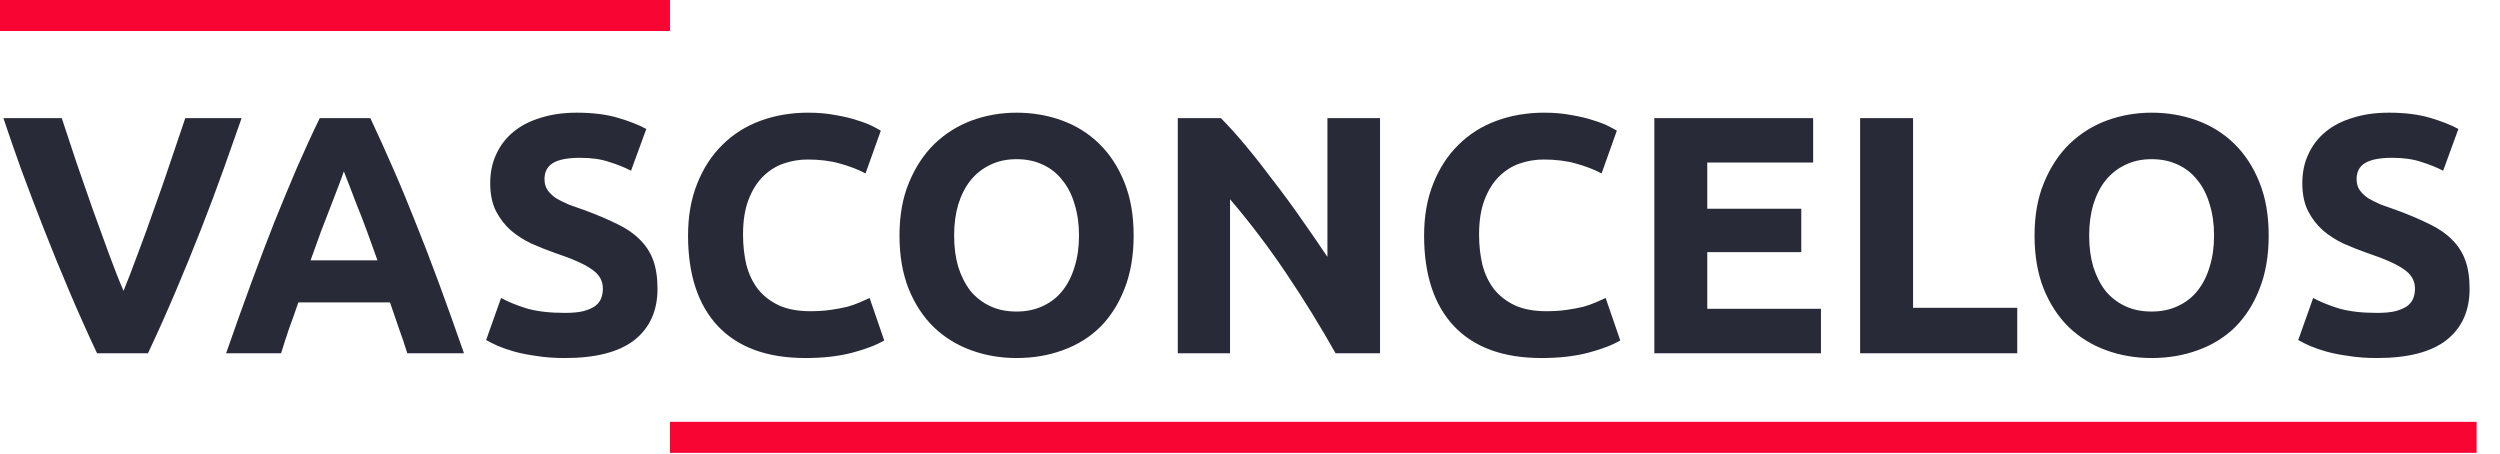 <svg width="1024" height="186" viewBox="0 0 1024 186" fill="none" xmlns="http://www.w3.org/2000/svg">
<path d="M39.754 144.705C35.955 136.643 32.202 128.256 28.495 119.546C24.788 110.835 21.267 102.217 17.931 93.692C14.595 85.166 11.491 77.012 8.618 69.228C5.838 61.444 3.429 54.494 1.39 48.378H25.298C27.151 53.938 29.144 59.961 31.275 66.448C33.499 72.842 35.723 79.236 37.947 85.63C40.264 92.024 42.488 98.14 44.619 103.978C46.75 109.816 48.743 114.866 50.596 119.129C52.357 114.866 54.303 109.816 56.434 103.978C58.658 98.14 60.882 92.024 63.106 85.63C65.423 79.236 67.647 72.842 69.778 66.448C72.002 59.961 74.041 53.938 75.894 48.378H98.968C96.837 54.494 94.381 61.444 91.601 69.228C88.821 77.012 85.763 85.166 82.427 93.692C79.091 102.217 75.57 110.835 71.863 119.546C68.156 128.256 64.403 136.643 60.604 144.705H39.754ZM166.835 144.705C165.815 141.369 164.657 137.94 163.36 134.419C162.155 130.897 160.95 127.376 159.746 123.855H122.216C121.011 127.376 119.76 130.897 118.463 134.419C117.258 137.94 116.146 141.369 115.127 144.705H92.609C96.223 134.326 99.651 124.735 102.895 115.932C106.138 107.128 109.289 98.835 112.347 91.051C115.497 83.267 118.555 75.9 121.521 68.95C124.579 61.907 127.729 55.05 130.973 48.378H151.684C154.834 55.05 157.939 61.907 160.997 68.95C164.055 75.9 167.113 83.267 170.171 91.051C173.321 98.835 176.518 107.128 179.762 115.932C183.005 124.735 186.434 134.326 190.048 144.705H166.835ZM140.842 70.201C140.378 71.591 139.683 73.49 138.757 75.9C137.83 78.309 136.764 81.089 135.56 84.24C134.355 87.39 133.011 90.865 131.529 94.665C130.139 98.464 128.702 102.449 127.22 106.619H154.603C153.12 102.449 151.684 98.464 150.294 94.665C148.904 90.865 147.56 87.39 146.263 84.24C145.058 81.089 143.992 78.309 143.066 75.9C142.139 73.49 141.398 71.591 140.842 70.201ZM231.367 128.164C234.425 128.164 236.927 127.932 238.873 127.469C240.911 126.913 242.533 126.218 243.738 125.384C244.942 124.457 245.776 123.391 246.24 122.187C246.703 120.982 246.935 119.638 246.935 118.156C246.935 115.005 245.452 112.41 242.487 110.372C239.521 108.24 234.425 105.97 227.197 103.561C224.046 102.449 220.895 101.198 217.745 99.808C214.594 98.325 211.768 96.518 209.266 94.387C206.764 92.163 204.725 89.522 203.15 86.464C201.574 83.313 200.787 79.514 200.787 75.066C200.787 70.618 201.621 66.633 203.289 63.112C204.957 59.498 207.32 56.44 210.378 53.938C213.436 51.436 217.142 49.536 221.498 48.239C225.853 46.849 230.764 46.154 236.232 46.154C242.718 46.154 248.325 46.849 253.051 48.239C257.777 49.629 261.669 51.158 264.727 52.826L258.472 69.923C255.784 68.533 252.773 67.328 249.437 66.309C246.193 65.197 242.255 64.641 237.622 64.641C232.432 64.641 228.679 65.382 226.363 66.865C224.139 68.255 223.027 70.432 223.027 73.398C223.027 75.158 223.444 76.641 224.278 77.846C225.112 79.05 226.27 80.162 227.753 81.182C229.328 82.108 231.089 82.989 233.035 83.823C235.073 84.564 237.297 85.352 239.707 86.186C244.711 88.039 249.066 89.892 252.773 91.746C256.479 93.506 259.537 95.591 261.947 98.001C264.449 100.41 266.302 103.236 267.507 106.48C268.711 109.723 269.314 113.661 269.314 118.295C269.314 127.283 266.163 134.28 259.862 139.284C253.56 144.195 244.062 146.651 231.367 146.651C227.104 146.651 223.258 146.373 219.83 145.817C216.401 145.353 213.343 144.751 210.656 144.01C208.061 143.268 205.791 142.481 203.845 141.647C201.991 140.813 200.416 140.025 199.119 139.284L205.235 122.048C208.107 123.623 211.629 125.059 215.799 126.357C220.061 127.561 225.251 128.164 231.367 128.164ZM329.922 146.651C314.261 146.651 302.307 142.295 294.06 133.585C285.905 124.874 281.828 112.503 281.828 96.472C281.828 88.502 283.079 81.413 285.581 75.205C288.083 68.903 291.512 63.621 295.867 59.359C300.222 55.003 305.412 51.714 311.435 49.49C317.458 47.266 323.991 46.154 331.034 46.154C335.111 46.154 338.818 46.478 342.154 47.127C345.49 47.683 348.409 48.378 350.911 49.212C353.413 49.953 355.498 50.741 357.166 51.575C358.834 52.409 360.039 53.057 360.78 53.521L354.525 71.035C351.56 69.459 348.085 68.116 344.1 67.004C340.208 65.892 335.76 65.336 330.756 65.336C327.42 65.336 324.13 65.892 320.887 67.004C317.736 68.116 314.91 69.923 312.408 72.425C309.999 74.834 308.053 77.985 306.57 81.877C305.087 85.769 304.346 90.495 304.346 96.055C304.346 100.503 304.809 104.673 305.736 108.565C306.755 112.364 308.331 115.654 310.462 118.434C312.686 121.214 315.559 123.438 319.08 125.106C322.601 126.681 326.864 127.469 331.868 127.469C335.019 127.469 337.845 127.283 340.347 126.913C342.849 126.542 345.073 126.125 347.019 125.662C348.965 125.106 350.679 124.503 352.162 123.855C353.645 123.206 354.988 122.604 356.193 122.048L362.17 139.423C359.112 141.276 354.803 142.944 349.243 144.427C343.683 145.909 337.243 146.651 329.922 146.651ZM390.81 96.472C390.81 101.198 391.366 105.46 392.478 109.26C393.683 113.059 395.351 116.349 397.482 119.129C399.706 121.816 402.394 123.901 405.544 125.384C408.695 126.866 412.309 127.608 416.386 127.608C420.371 127.608 423.939 126.866 427.089 125.384C430.333 123.901 433.02 121.816 435.151 119.129C437.375 116.349 439.043 113.059 440.155 109.26C441.36 105.46 441.962 101.198 441.962 96.472C441.962 91.746 441.36 87.483 440.155 83.684C439.043 79.792 437.375 76.502 435.151 73.815C433.02 71.035 430.333 68.903 427.089 67.421C423.939 65.938 420.371 65.197 416.386 65.197C412.309 65.197 408.695 65.984 405.544 67.56C402.394 69.042 399.706 71.174 397.482 73.954C395.351 76.641 393.683 79.931 392.478 83.823C391.366 87.622 390.81 91.838 390.81 96.472ZM464.341 96.472C464.341 104.719 463.09 111.993 460.588 118.295C458.179 124.503 454.843 129.739 450.58 134.002C446.318 138.172 441.221 141.322 435.29 143.454C429.452 145.585 423.151 146.651 416.386 146.651C409.807 146.651 403.598 145.585 397.76 143.454C391.922 141.322 386.826 138.172 382.47 134.002C378.115 129.739 374.686 124.503 372.184 118.295C369.682 111.993 368.431 104.719 368.431 96.472C368.431 88.224 369.729 80.996 372.323 74.788C374.918 68.486 378.393 63.204 382.748 58.942C387.196 54.679 392.293 51.482 398.038 49.351C403.876 47.219 409.992 46.154 416.386 46.154C422.966 46.154 429.174 47.219 435.012 49.351C440.85 51.482 445.947 54.679 450.302 58.942C454.658 63.204 458.086 68.486 460.588 74.788C463.09 80.996 464.341 88.224 464.341 96.472ZM547.052 144.705C540.843 133.677 534.125 122.789 526.897 112.04C519.669 101.29 511.978 91.143 503.823 81.599V144.705H482.417V48.378H500.07C503.128 51.436 506.51 55.189 510.217 59.637C513.924 64.085 517.677 68.857 521.476 73.954C525.368 78.958 529.214 84.193 533.013 89.661C536.812 95.035 540.38 100.225 543.716 105.229V48.378H565.261V144.705H547.052ZM631.405 146.651C615.745 146.651 603.791 142.295 595.543 133.585C587.389 124.874 583.311 112.503 583.311 96.472C583.311 88.502 584.562 81.413 587.064 75.205C589.566 68.903 592.995 63.621 597.35 59.359C601.706 55.003 606.895 51.714 612.918 49.49C618.942 47.266 625.475 46.154 632.517 46.154C636.595 46.154 640.301 46.478 643.637 47.127C646.973 47.683 649.892 48.378 652.394 49.212C654.896 49.953 656.981 50.741 658.649 51.575C660.317 52.409 661.522 53.057 662.263 53.521L656.008 71.035C653.043 69.459 649.568 68.116 645.583 67.004C641.691 65.892 637.243 65.336 632.239 65.336C628.903 65.336 625.614 65.892 622.37 67.004C619.22 68.116 616.393 69.923 613.891 72.425C611.482 74.834 609.536 77.985 608.053 81.877C606.571 85.769 605.829 90.495 605.829 96.055C605.829 100.503 606.293 104.673 607.219 108.565C608.239 112.364 609.814 115.654 611.945 118.434C614.169 121.214 617.042 123.438 620.563 125.106C624.085 126.681 628.347 127.469 633.351 127.469C636.502 127.469 639.328 127.283 641.83 126.913C644.332 126.542 646.556 126.125 648.502 125.662C650.448 125.106 652.163 124.503 653.645 123.855C655.128 123.206 656.472 122.604 657.676 122.048L663.653 139.423C660.595 141.276 656.286 142.944 650.726 144.427C645.166 145.909 638.726 146.651 631.405 146.651ZM677.614 144.705V48.378H742.666V66.587H699.298V85.491H737.801V103.283H699.298V126.496H745.863V144.705H677.614ZM826.267 126.079V144.705H761.91V48.378H783.594V126.079H826.267ZM855.727 96.472C855.727 101.198 856.283 105.46 857.395 109.26C858.6 113.059 860.268 116.349 862.399 119.129C864.623 121.816 867.311 123.901 870.461 125.384C873.612 126.866 877.226 127.608 881.303 127.608C885.288 127.608 888.856 126.866 892.006 125.384C895.25 123.901 897.937 121.816 900.068 119.129C902.292 116.349 903.96 113.059 905.072 109.26C906.277 105.46 906.879 101.198 906.879 96.472C906.879 91.746 906.277 87.483 905.072 83.684C903.96 79.792 902.292 76.502 900.068 73.815C897.937 71.035 895.25 68.903 892.006 67.421C888.856 65.938 885.288 65.197 881.303 65.197C877.226 65.197 873.612 65.984 870.461 67.56C867.311 69.042 864.623 71.174 862.399 73.954C860.268 76.641 858.6 79.931 857.395 83.823C856.283 87.622 855.727 91.838 855.727 96.472ZM929.258 96.472C929.258 104.719 928.007 111.993 925.505 118.295C923.096 124.503 919.76 129.739 915.497 134.002C911.235 138.172 906.138 141.322 900.207 143.454C894.369 145.585 888.068 146.651 881.303 146.651C874.724 146.651 868.515 145.585 862.677 143.454C856.839 141.322 851.743 138.172 847.387 134.002C843.032 129.739 839.603 124.503 837.101 118.295C834.599 111.993 833.348 104.719 833.348 96.472C833.348 88.224 834.646 80.996 837.24 74.788C839.835 68.486 843.31 63.204 847.665 58.942C852.113 54.679 857.21 51.482 862.955 49.351C868.793 47.219 874.909 46.154 881.303 46.154C887.883 46.154 894.091 47.219 899.929 49.351C905.767 51.482 910.864 54.679 915.219 58.942C919.575 63.204 923.003 68.486 925.505 74.788C928.007 80.996 929.258 88.224 929.258 96.472ZM973.605 128.164C976.663 128.164 979.165 127.932 981.111 127.469C983.15 126.913 984.771 126.218 985.976 125.384C987.181 124.457 988.015 123.391 988.478 122.187C988.941 120.982 989.173 119.638 989.173 118.156C989.173 115.005 987.69 112.41 984.725 110.372C981.76 108.24 976.663 105.97 969.435 103.561C966.284 102.449 963.134 101.198 959.983 99.808C956.832 98.325 954.006 96.518 951.504 94.387C949.002 92.163 946.963 89.522 945.388 86.464C943.813 83.313 943.025 79.514 943.025 75.066C943.025 70.618 943.859 66.633 945.527 63.112C947.195 59.498 949.558 56.44 952.616 53.938C955.674 51.436 959.381 49.536 963.736 48.239C968.091 46.849 973.003 46.154 978.47 46.154C984.957 46.154 990.563 46.849 995.289 48.239C1000.01 49.629 1003.91 51.158 1006.96 52.826L1000.71 69.923C998.023 68.533 995.011 67.328 991.675 66.309C988.432 65.197 984.493 64.641 979.86 64.641C974.671 64.641 970.918 65.382 968.601 66.865C966.377 68.255 965.265 70.432 965.265 73.398C965.265 75.158 965.682 76.641 966.516 77.846C967.35 79.05 968.508 80.162 969.991 81.182C971.566 82.108 973.327 82.989 975.273 83.823C977.312 84.564 979.536 85.352 981.945 86.186C986.949 88.039 991.304 89.892 995.011 91.746C998.718 93.506 1001.78 95.591 1004.18 98.001C1006.69 100.41 1008.54 103.236 1009.74 106.48C1010.95 109.723 1011.55 113.661 1011.55 118.295C1011.55 127.283 1008.4 134.28 1002.1 139.284C995.799 144.195 986.3 146.651 973.605 146.651C969.342 146.651 965.497 146.373 962.068 145.817C958.639 145.353 955.581 144.751 952.894 144.01C950.299 143.268 948.029 142.481 946.083 141.647C944.23 140.813 942.654 140.025 941.357 139.284L947.473 122.048C950.346 123.623 953.867 125.059 958.037 126.357C962.3 127.561 967.489 128.164 973.605 128.164Z" fill="#282A37"/>
<rect width="274.422" height="12.705" fill="#F80533"/>
<rect x="274.422" y="172.783" width="740" height="12.705" fill="#F80533"/>
</svg>
